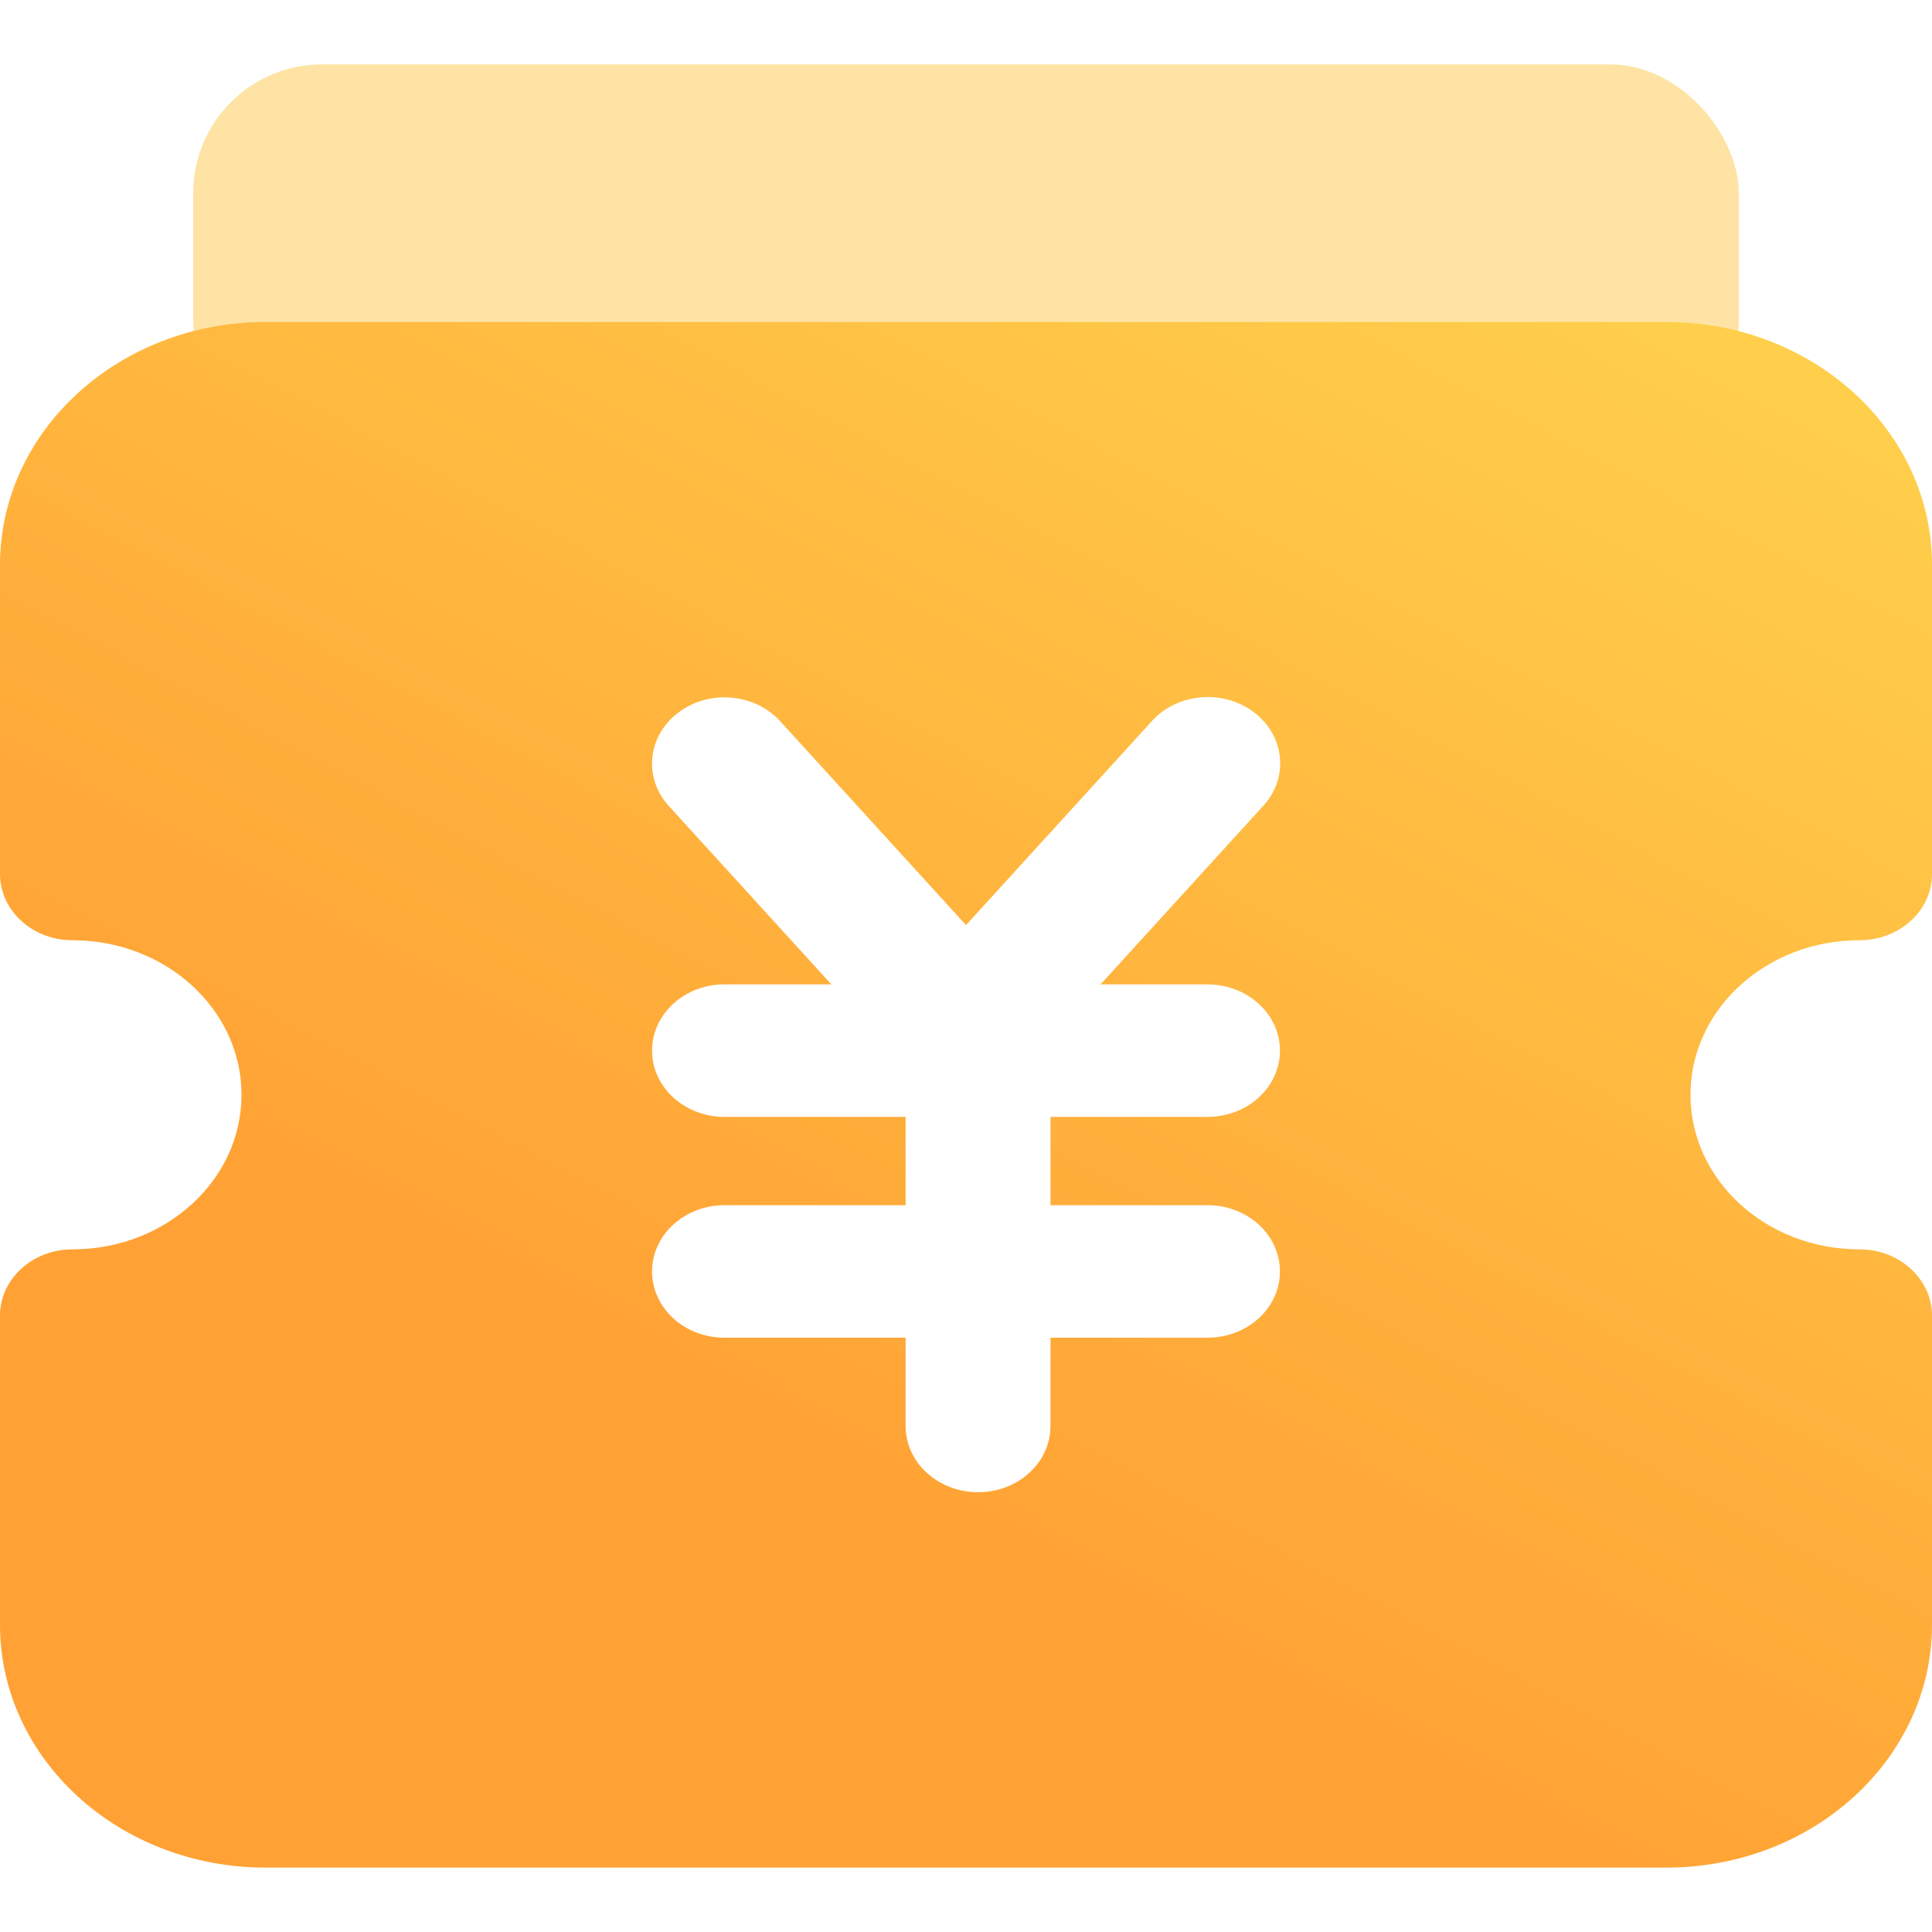 <?xml version="1.0" encoding="UTF-8"?>
<svg width="30px" height="30px" viewBox="0 0 30 30" version="1.1" xmlns="http://www.w3.org/2000/svg" xmlns:xlink="http://www.w3.org/1999/xlink">
    <title>xt_mine_discount</title>
    <defs>
        <linearGradient x1="100%" y1="7.845%" x2="50%" y2="82%" id="linearGradient-1">
            <stop stop-color="#FFCF4B" offset="0%"></stop>
            <stop stop-color="#FFA134" offset="100%"></stop>
        </linearGradient>
    </defs>
    <g id="页面-1" stroke="none" stroke-width="1" fill="none" fill-rule="evenodd">
        <g id="个人中心-未登录" transform="translate(-279, -210)">
            <g id="编组-18" transform="translate(15, 190)">
                <g id="编组-12" transform="translate(264, 20)">
                    <rect id="矩形" fill="#FEE3A4" x="3" y="1" width="24" height="6" rx="2"></rect>
                    <path d="M12.067,11.15 C11.659,10.755 10.986,10.719 10.53,11.067 L10.476,11.11 C10.045,11.483 10.005,12.099 10.386,12.516 L12.91,15.286 L11.25,15.286 L11.184,15.287 C10.589,15.319 10.125,15.77 10.125,16.314 L10.127,16.375 C10.162,16.918 10.654,17.343 11.25,17.343 L14.062,17.343 L14.062,18.714 L11.25,18.714 L11.184,18.716 C10.589,18.748 10.125,19.198 10.125,19.743 L10.127,19.803 C10.162,20.347 10.654,20.772 11.25,20.772 L14.062,20.772 L14.062,22.143 L14.064,22.203 C14.099,22.747 14.592,23.171 15.188,23.171 L15.253,23.17 C15.848,23.138 16.312,22.688 16.312,22.143 L16.312,20.772 L18.75,20.772 L18.816,20.77 C19.411,20.738 19.875,20.287 19.875,19.743 L19.873,19.682 C19.838,19.139 19.346,18.714 18.75,18.714 L16.312,18.714 L16.312,17.343 L18.75,17.343 L18.816,17.341 C19.411,17.309 19.875,16.859 19.875,16.314 L19.873,16.254 C19.838,15.71 19.346,15.286 18.75,15.286 L17.089,15.286 L19.614,12.515 L19.658,12.464 C20.021,12.016 19.927,11.385 19.446,11.042 C18.966,10.699 18.273,10.768 17.886,11.198 L15,14.365 L12.114,11.198 L12.067,11.15 Z M25.875,5 C28.153,5 30,6.689 30,8.771 L30,13.571 C30,14.14 29.496,14.6 28.875,14.6 C27.425,14.6 26.25,15.674 26.25,17 C26.25,18.325 27.425,19.4 28.875,19.4 C29.496,19.4 30,19.861 30,20.429 L30,25.229 C30,27.312 28.153,29 25.875,29 L4.125,29 C1.847,29 0,27.312 0,25.229 L0,20.429 C0,19.861 0.504,19.4 1.125,19.4 C2.575,19.4 3.75,18.325 3.75,17 C3.75,15.674 2.575,14.6 1.125,14.6 C0.504,14.6 0,14.14 0,13.571 L0,8.771 C0,6.689 1.847,5 4.125,5 L25.875,5 Z" id="Fill-1" fill="url(#linearGradient-1)"></path>
                </g>
            </g>
        </g>
    </g>
</svg>